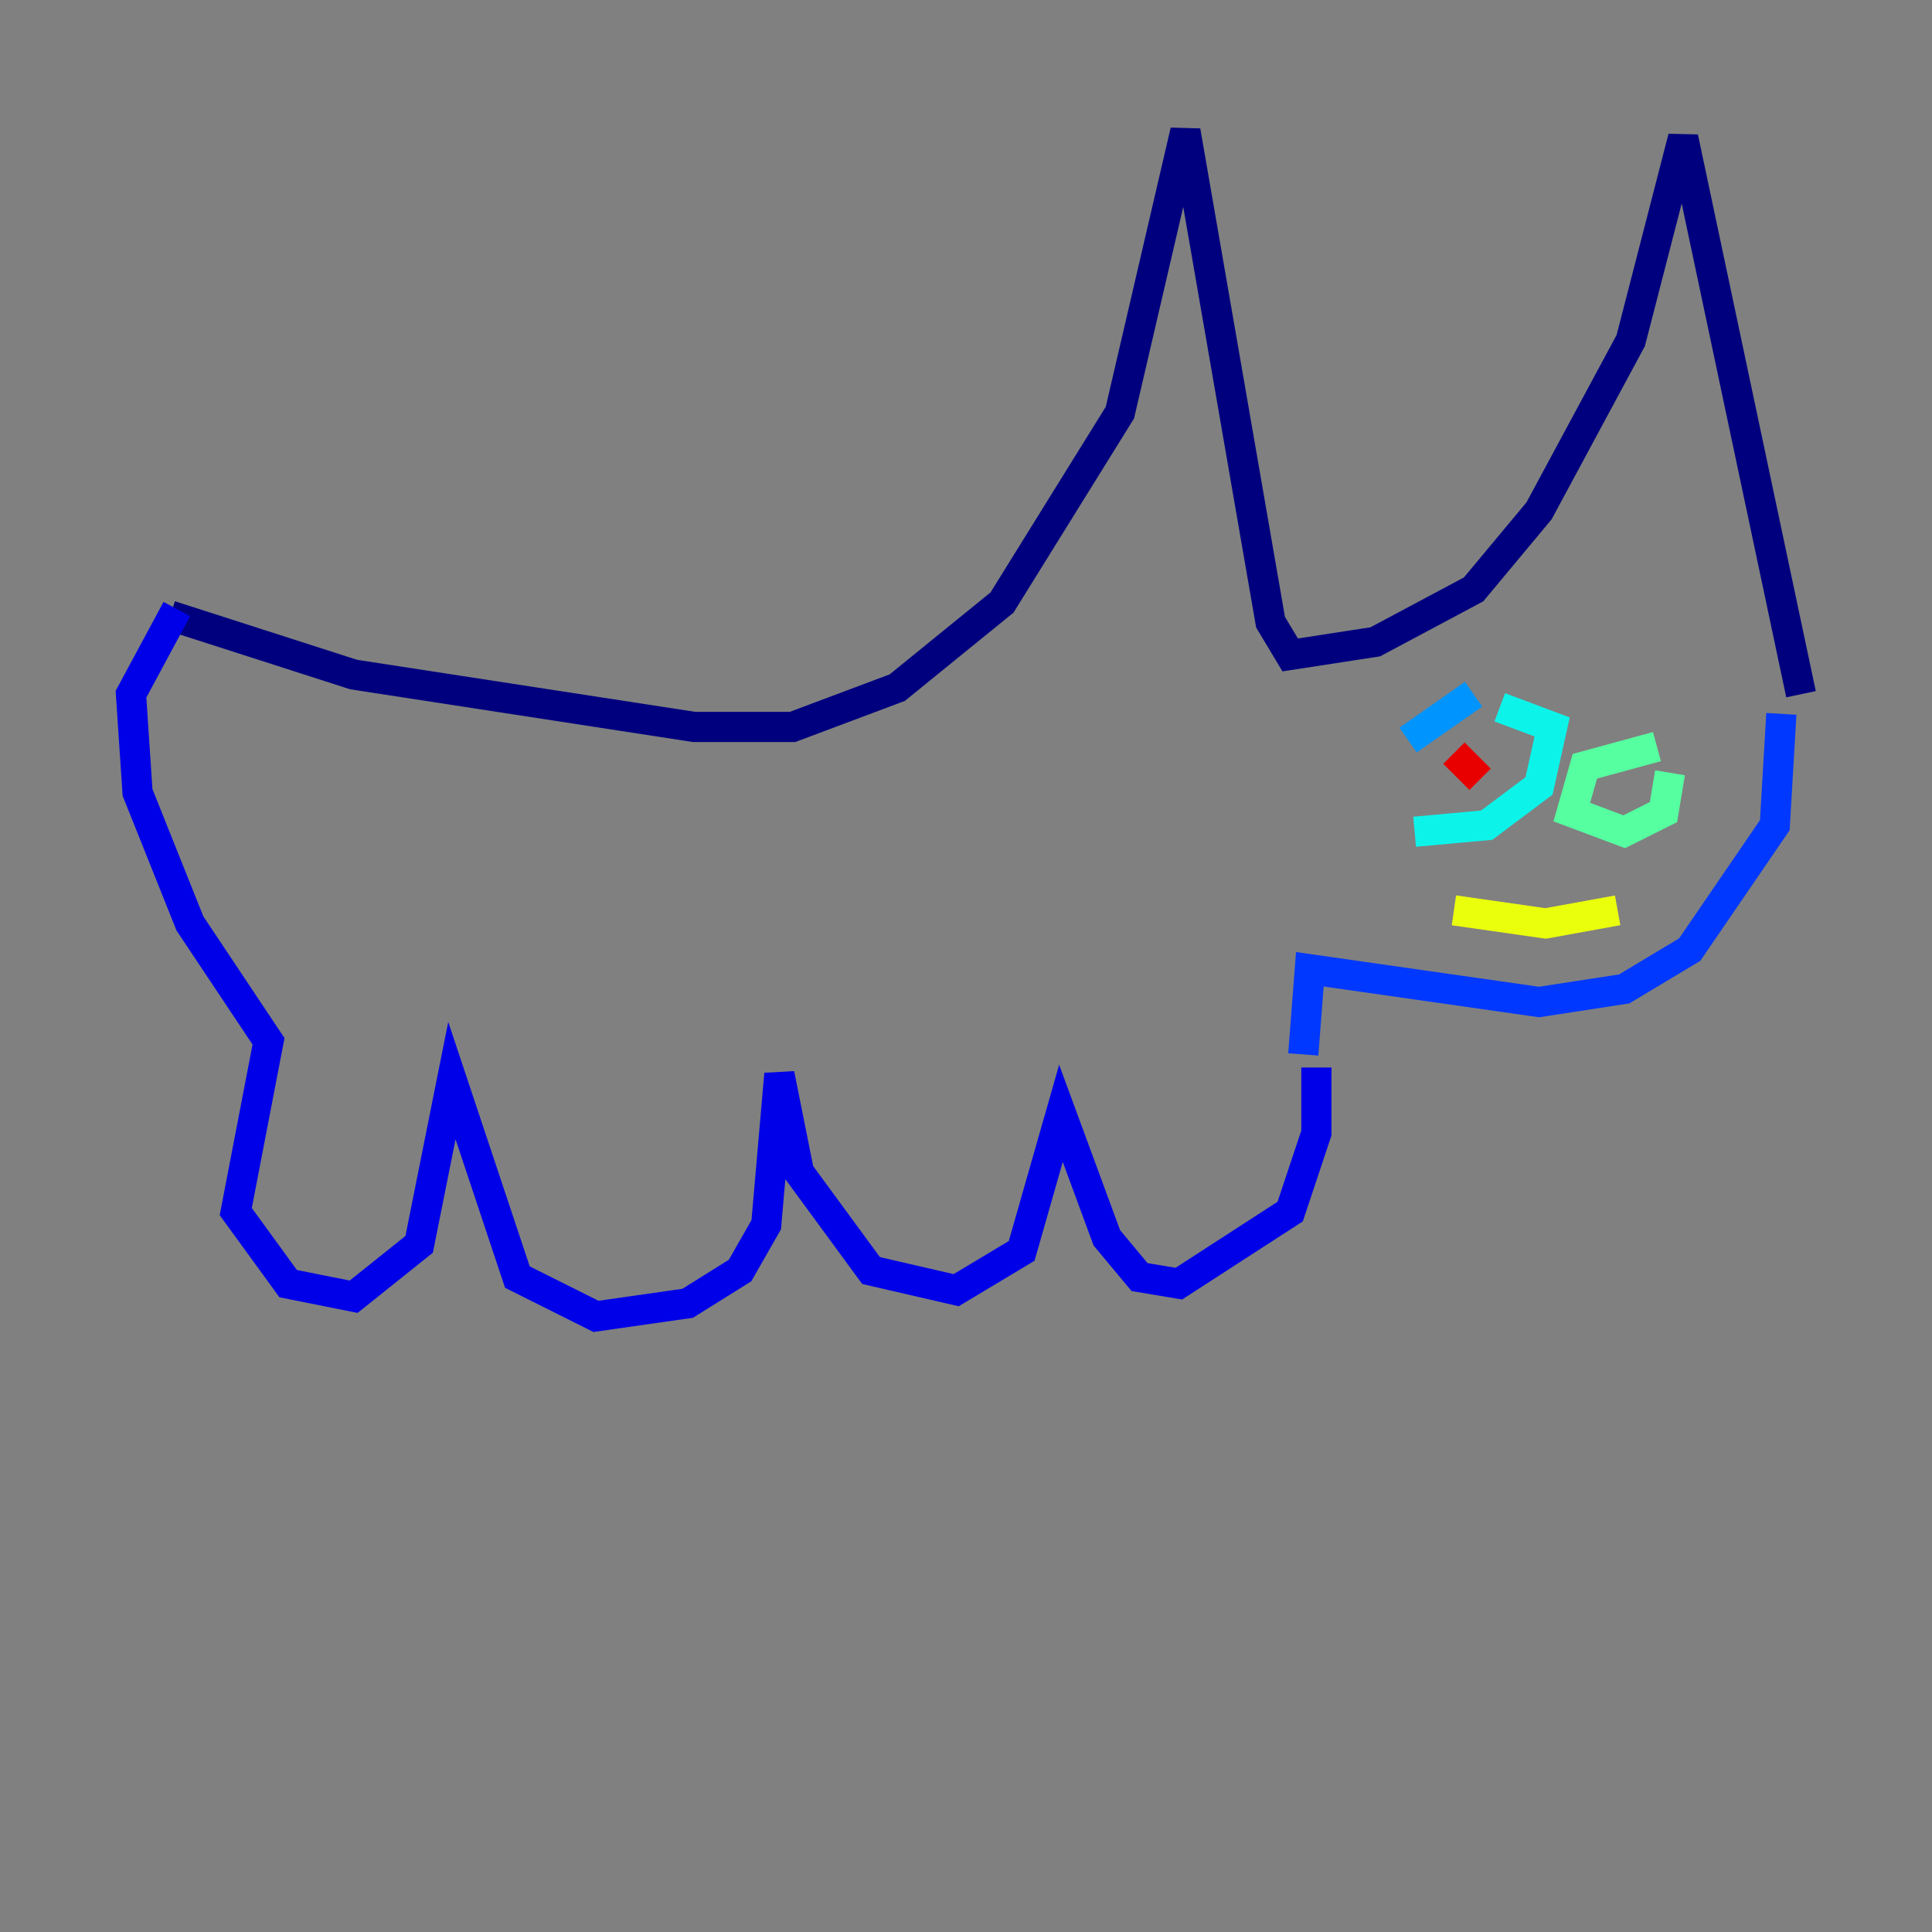 <?xml version="1.0" encoding="utf-8" ?>
<svg baseProfile="tiny" height="128" version="1.2" viewBox="0,0,128,128" width="128" xmlns="http://www.w3.org/2000/svg" xmlns:ev="http://www.w3.org/2001/xml-events" xmlns:xlink="http://www.w3.org/1999/xlink"><rect x="0" y="0" width="128" height="128" fill="#808080" stroke="none"/><defs /><polyline fill="none" points="11.281,40.786 23.43,44.691 45.993,48.163 52.502,48.163 59.444,45.559 66.386,39.919 74.197,27.336 78.536,8.678 84.176,41.22 85.478,43.39 91.119,42.522 97.627,39.051 101.966,33.844 108.041,22.563 111.512,9.112 119.322,45.993" stroke="#00007f" stroke-width="2" /><polyline fill="none" points="11.715,40.352 8.678,45.993 9.112,52.502 12.583,61.18 17.79,68.99 15.62,80.271 19.091,85.044 23.43,85.912 27.77,82.441 29.939,71.593 34.278,84.61 39.485,87.214 45.559,86.346 49.031,84.176 50.766,81.139 51.634,71.159 52.936,77.668 57.709,84.176 63.349,85.478 67.688,82.875 70.291,73.763 73.329,82.007 75.498,84.61 78.102,85.044 85.478,80.271 87.214,75.064 87.214,70.725" stroke="#0000e8" stroke-width="2" /><polyline fill="none" points="86.346,69.858 86.78,64.217 101.966,66.386 107.607,65.519 111.946,62.915 117.586,54.671 118.02,47.295" stroke="#0038ff" stroke-width="2" /><polyline fill="none" points="97.627,45.993 93.288,49.031" stroke="#0094ff" stroke-width="2" /><polyline fill="none" points="93.722,55.105 98.495,54.671 101.966,52.068 102.834,48.163 99.363,46.861" stroke="#0cf4ea" stroke-width="2" /><polyline fill="none" points="109.776,49.464 105.003,50.766 104.136,53.803 107.607,55.105 110.21,53.803 110.644,51.2" stroke="#56ffa0" stroke-width="2" /><polyline fill="none" points="95.891,58.576 95.891,58.576" stroke="#a0ff56" stroke-width="2" /><polyline fill="none" points="96.325,60.312 102.4,61.18 107.173,60.312" stroke="#eaff0c" stroke-width="2" /><polyline fill="none" points="110.644,58.576 110.644,58.576" stroke="#ffaa00" stroke-width="2" /><polyline fill="none" points="95.891,52.068 95.891,52.068" stroke="#ff5500" stroke-width="2" /><polyline fill="none" points="96.325,49.898 98.061,51.634" stroke="#e80000" stroke-width="2" /><polyline fill="none" points="108.475,53.37 108.475,53.37" stroke="#7f0000" stroke-width="2" /></svg>